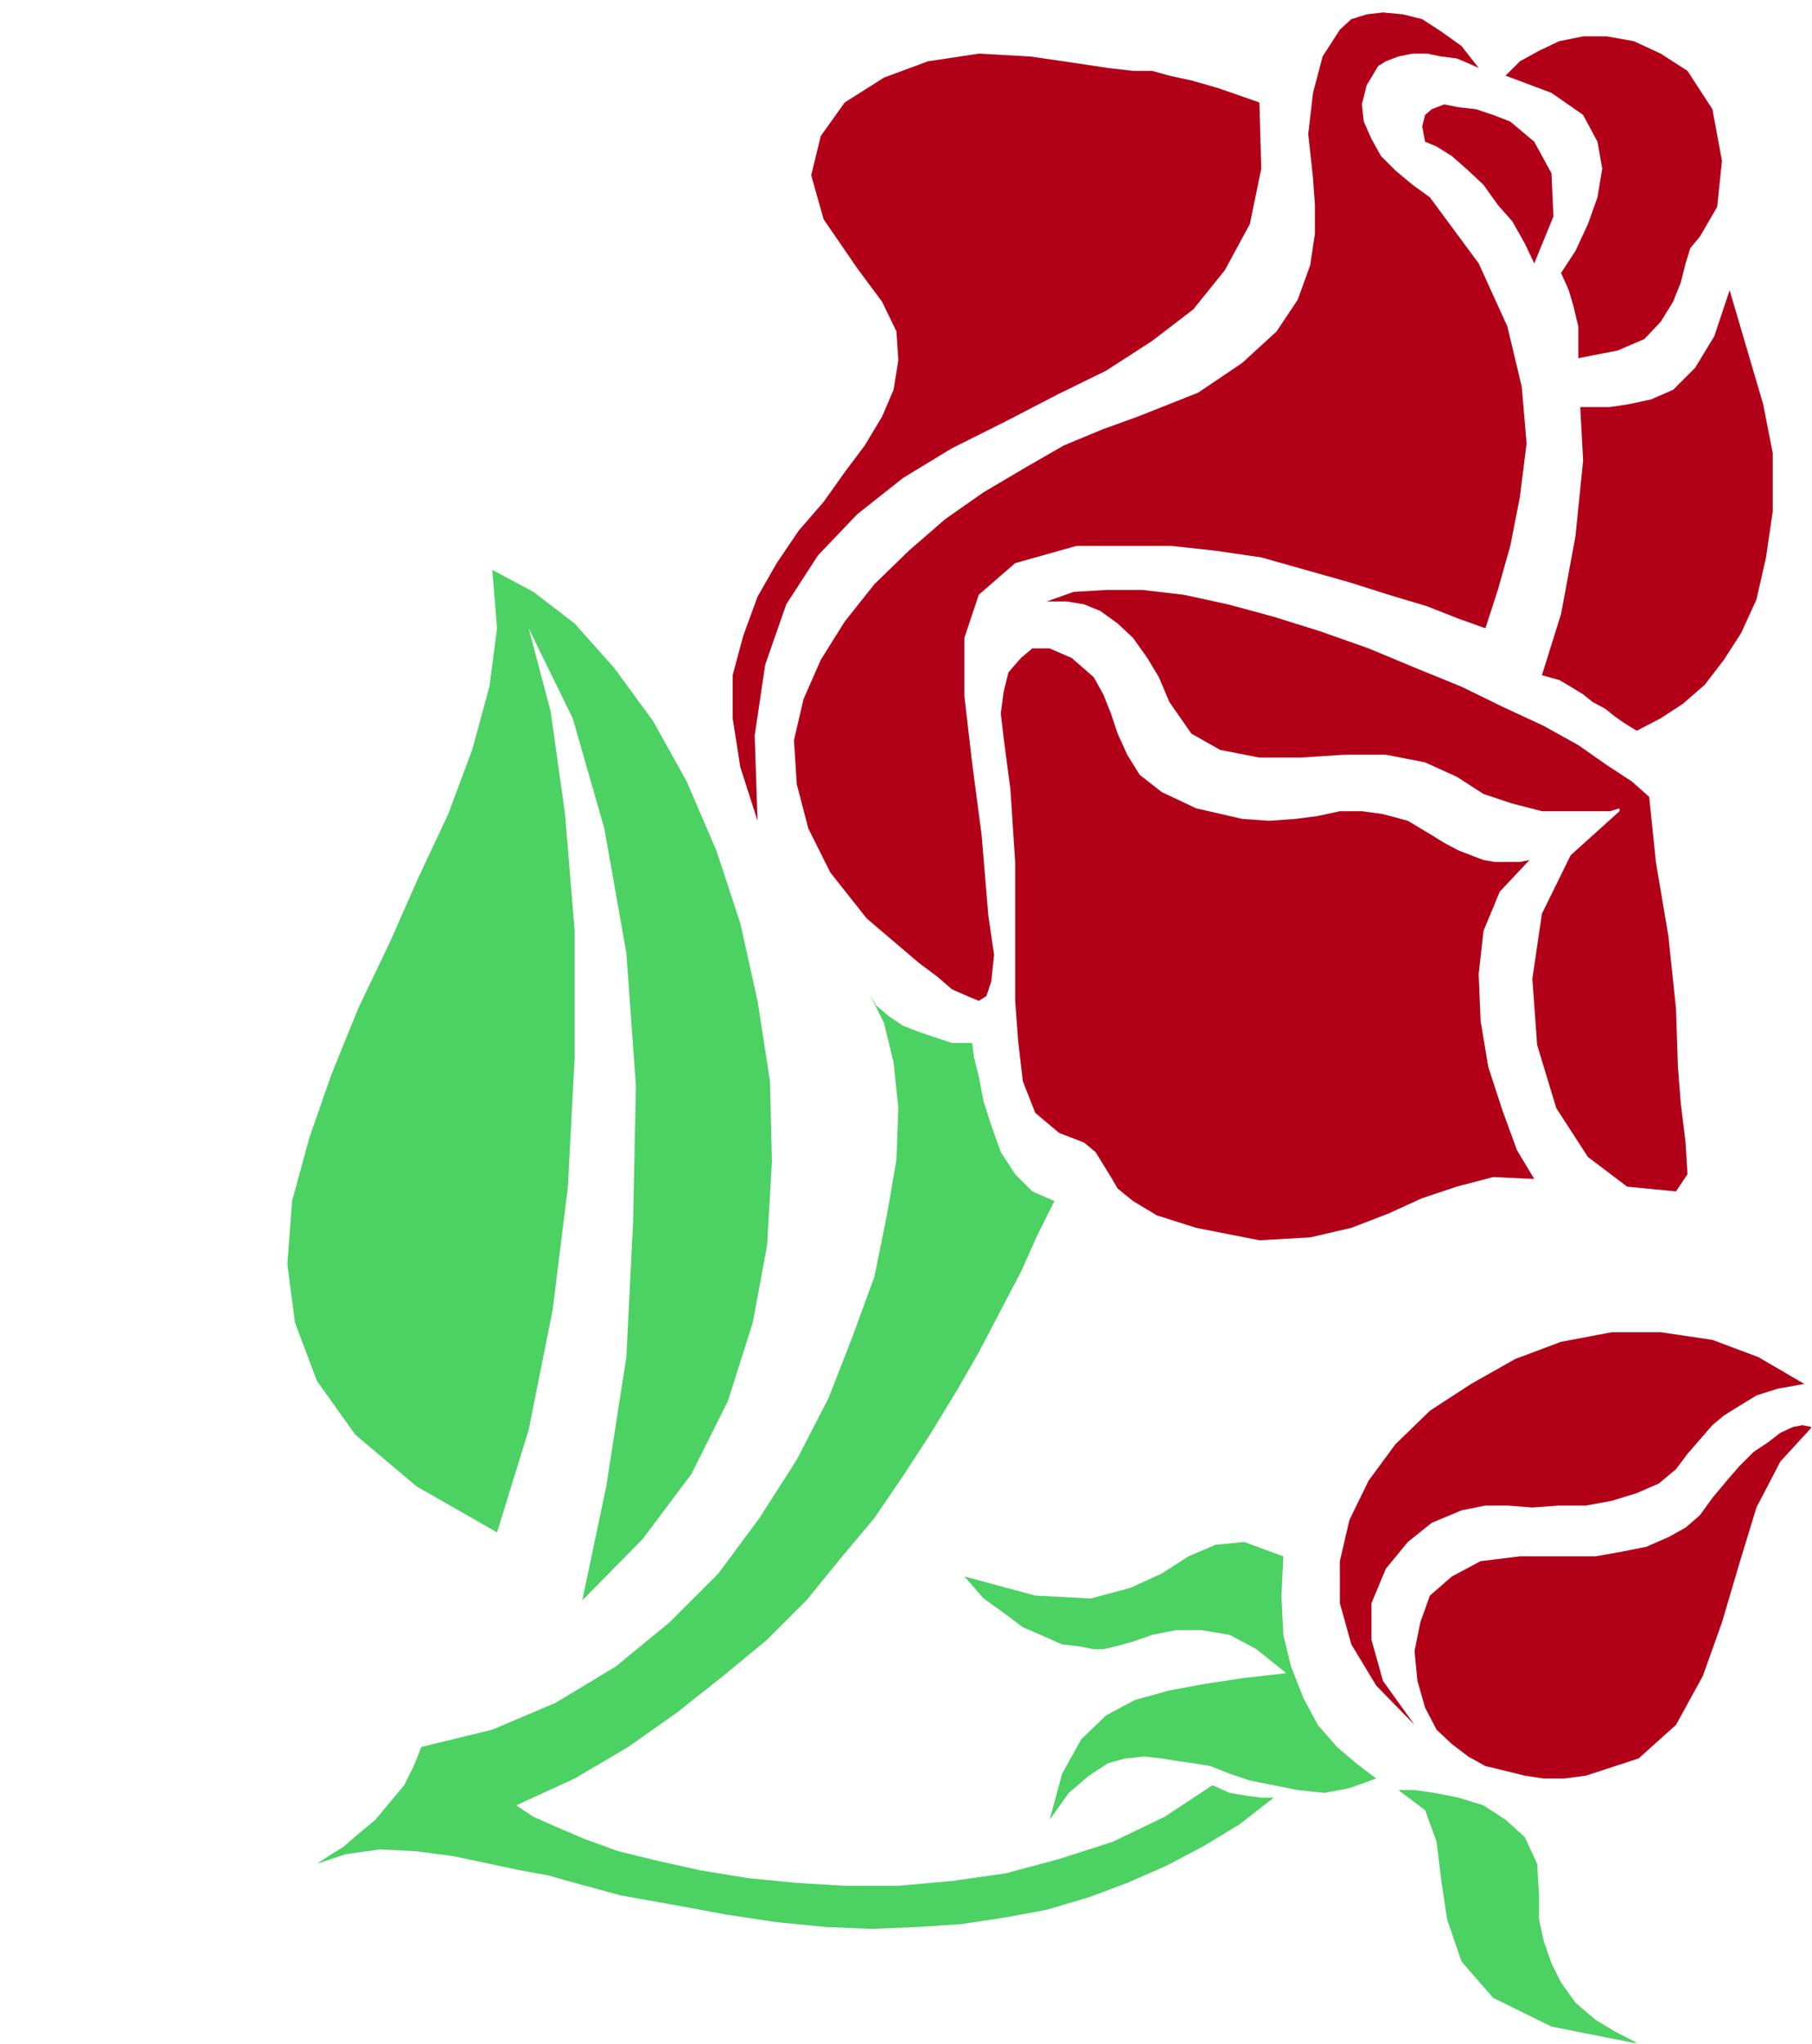 <?xml version="1.0" encoding="UTF-8" standalone="no"?>
<svg
   xmlns:ooo="http://xml.openoffice.org/svg/export"
   xmlns:dc="http://purl.org/dc/elements/1.1/"
   xmlns:cc="http://creativecommons.org/ns#"
   xmlns:rdf="http://www.w3.org/1999/02/22-rdf-syntax-ns#"
   xmlns:svg="http://www.w3.org/2000/svg"
   xmlns="http://www.w3.org/2000/svg"
   xmlns:sodipodi="http://sodipodi.sourceforge.net/DTD/sodipodi-0.dtd"
   xmlns:inkscape="http://www.inkscape.org/namespaces/inkscape"
   version="1.2"
   width="18.92mm"
   height="21.34mm"
   viewBox="0 0 1892 2134"
   preserveAspectRatio="xMidYMid"
   xml:space="preserve"
   id="svg97"
   sodipodi:docname="roses2.svg"
   style="fill-rule:evenodd;stroke-width:28.222;stroke-linejoin:round"
   inkscape:version="0.92.5 (2060ec1f9f, 2020-04-08)"><sodipodi:namedview
   pagecolor="#ffffff"
   bordercolor="#666666"
   borderopacity="1"
   objecttolerance="10"
   gridtolerance="10"
   guidetolerance="10"
   inkscape:pageopacity="0"
   inkscape:pageshadow="2"
   inkscape:window-width="664"
   inkscape:window-height="487"
   id="namedview99"
   showgrid="false"
   inkscape:zoom="0.2102413"
   inkscape:cx="35.754332"
   inkscape:cy="40.327557"
   inkscape:window-x="0"
   inkscape:window-y="0"
   inkscape:window-maximized="0"
   inkscape:current-layer="svg97" />
 <defs
   class="ClipPathGroup"
   id="defs8">
  <clipPath
   id="presentation_clip_path"
   clipPathUnits="userSpaceOnUse">
   <rect
   x="0"
   y="0"
   width="21000"
   height="29700"
   id="rect2" />
  </clipPath>
  <clipPath
   id="presentation_clip_path_shrink"
   clipPathUnits="userSpaceOnUse">
   <rect
   x="21"
   y="29"
   width="20958"
   height="29641"
   id="rect5" />
  </clipPath>
 </defs>
 <defs
   class="TextShapeIndex"
   id="defs12">
  <g
   ooo:slide="id1"
   ooo:id-list="id3"
   id="g10" />
 </defs>
 <defs
   class="EmbeddedBulletChars"
   id="defs44">
  <g
   id="bullet-char-template-57356"
   transform="matrix(4.8828125e-4,0,0,-4.8828125e-4,0,0)">
   <path
   d="M 580,1141 1163,571 580,0 -4,571 Z"
   id="path14"
   inkscape:connector-curvature="0" />
  </g>
  <g
   id="bullet-char-template-57354"
   transform="matrix(4.8828125e-4,0,0,-4.8828125e-4,0,0)">
   <path
   d="M 8,1128 H 1137 V 0 H 8 Z"
   id="path17"
   inkscape:connector-curvature="0" />
  </g>
  <g
   id="bullet-char-template-10146"
   transform="matrix(4.8828125e-4,0,0,-4.8828125e-4,0,0)">
   <path
   d="M 174,0 602,739 174,1481 1456,739 Z M 1358,739 309,1346 659,739 Z"
   id="path20"
   inkscape:connector-curvature="0" />
  </g>
  <g
   id="bullet-char-template-10132"
   transform="matrix(4.8828125e-4,0,0,-4.8828125e-4,0,0)">
   <path
   d="M 2015,739 1276,0 H 717 l 543,543 H 174 v 393 h 1086 l -543,545 h 557 z"
   id="path23"
   inkscape:connector-curvature="0" />
  </g>
  <g
   id="bullet-char-template-10007"
   transform="matrix(4.8828125e-4,0,0,-4.8828125e-4,0,0)">
   <path
   d="m 0,-2 c -7,16 -16,29 -25,39 l 381,530 c -94,256 -141,385 -141,387 0,25 13,38 40,38 9,0 21,-2 34,-5 21,4 42,12 65,25 l 27,-13 111,-251 280,301 64,-25 24,25 c 21,-10 41,-24 62,-43 C 886,937 835,863 770,784 769,783 710,716 594,584 L 774,223 c 0,-27 -21,-55 -63,-84 l 16,-20 C 717,90 699,76 672,76 641,76 570,178 457,381 L 164,-76 c -22,-34 -53,-51 -92,-51 -42,0 -63,17 -64,51 -7,9 -10,24 -10,44 0,9 1,19 2,30 z"
   id="path26"
   inkscape:connector-curvature="0" />
  </g>
  <g
   id="bullet-char-template-10004"
   transform="matrix(4.8828125e-4,0,0,-4.8828125e-4,0,0)">
   <path
   d="M 285,-33 C 182,-33 111,30 74,156 52,228 41,333 41,471 c 0,78 14,145 41,201 34,71 87,106 158,106 53,0 88,-31 106,-94 l 23,-176 c 8,-64 28,-97 59,-98 l 735,706 c 11,11 33,17 66,17 42,0 63,-15 63,-46 V 965 c 0,-36 -10,-64 -30,-84 L 442,47 C 390,-6 338,-33 285,-33 Z"
   id="path29"
   inkscape:connector-curvature="0" />
  </g>
  <g
   id="bullet-char-template-9679"
   transform="matrix(4.8828125e-4,0,0,-4.8828125e-4,0,0)">
   <path
   d="M 813,0 C 632,0 489,54 383,161 276,268 223,411 223,592 c 0,181 53,324 160,431 106,107 249,161 430,161 179,0 323,-54 432,-161 108,-107 162,-251 162,-431 0,-180 -54,-324 -162,-431 C 1136,54 992,0 813,0 Z"
   id="path32"
   inkscape:connector-curvature="0" />
  </g>
  <g
   id="bullet-char-template-8226"
   transform="matrix(4.8828125e-4,0,0,-4.8828125e-4,0,0)">
   <path
   d="m 346,457 c -73,0 -137,26 -191,78 -54,51 -81,114 -81,188 0,73 27,136 81,188 54,52 118,78 191,78 73,0 134,-26 185,-79 51,-51 77,-114 77,-187 0,-75 -25,-137 -76,-188 -50,-52 -112,-78 -186,-78 z"
   id="path35"
   inkscape:connector-curvature="0" />
  </g>
  <g
   id="bullet-char-template-8211"
   transform="matrix(4.8828125e-4,0,0,-4.8828125e-4,0,0)">
   <path
   d="M -4,459 H 1135 V 606 H -4 Z"
   id="path38"
   inkscape:connector-curvature="0" />
  </g>
  <g
   id="bullet-char-template-61548"
   transform="matrix(4.8828125e-4,0,0,-4.8828125e-4,0,0)">
   <path
   d="m 173,740 c 0,163 58,303 173,419 116,115 255,173 419,173 163,0 302,-58 418,-173 116,-116 174,-256 174,-419 0,-163 -58,-303 -174,-418 C 1067,206 928,148 765,148 601,148 462,206 346,322 231,437 173,577 173,740 Z"
   id="path41"
   inkscape:connector-curvature="0" />
  </g>
 </defs>
 <g
   id="g49"
   transform="translate(-9554,-13783)">
  <g
   id="id2"
   class="Master_Slide">
   <g
   id="bg-id2"
   class="Background" />
   <g
   id="bo-id2"
   class="BackgroundObjects" />
  </g>
 </g>
 <g
   class="SlideGroup"
   id="g95"
   transform="translate(-9554,-13783)">
  <g
   id="g93">
   <g
   id="container-id1">
    <g
   id="id1"
   class="Slide"
   clip-path="url(#presentation_clip_path)">
     <g
   class="Page"
   id="g89">
      <g
   class="Graphic"
   id="g87">
       <g
   id="id3">
        <rect
   class="BoundingBox"
   x="9554"
   y="13783"
   width="1892"
   height="2134"
   id="rect51"
   style="fill:none;stroke:none" />
        <defs
   id="defs56">
         <clipPath
   id="clip_path_1"
   clipPathUnits="userSpaceOnUse">
          <path
   d="m 9554,13783 h 1891 v 2133 H 9554 Z"
   id="path53"
   inkscape:connector-curvature="0" />
         </clipPath>
        </defs>
        <g
   clip-path="url(#clip_path_1)"
   id="g84">
         <path
   d="m 11156,14058 -10,-21 -13,-23 -15,-17 -15,-21 -16,-15 -17,-15 -16,-10 -12,-5 -3,-16 3,-12 7,-6 13,-5 15,3 18,2 18,6 18,7 25,21 18,33 2,45 z"
   id="path58"
   inkscape:connector-curvature="0"
   style="fill:#b20019;stroke:none" />
         <path
   d="m 10775,14516 -11,-26 -12,-20 -15,-21 -16,-15 -18,-13 -17,-7 -18,-3 h -21 l 28,-10 34,-2 h 38 l 43,5 46,10 48,13 48,15 51,18 48,20 49,20 43,21 43,20 36,20 30,21 26,17 18,16 7,68 13,77 8,76 2,61 3,38 5,41 2,33 -12,18 -51,-5 -41,-31 -33,-51 -20,-66 -5,-69 10,-68 30,-61 51,-46 v -3 l -10,3 h -18 -23 -30 l -31,-8 -30,-10 -28,-18 -33,-15 -41,-8 h -43 l -46,3 h -43 l -41,-8 -30,-17 z"
   id="path60"
   inkscape:connector-curvature="0"
   style="fill:#b20019;stroke:none" />
         <path
   d="m 10614,14828 v -63 -82 l -5,-76 -7,-53 -3,-26 3,-23 5,-20 13,-15 12,-10 h 18 l 23,10 23,20 10,18 8,20 7,21 10,22 13,21 23,18 36,17 48,11 28,2 28,-2 23,-3 23,-5 h 23 l 22,3 26,7 25,15 13,8 15,8 13,5 13,5 12,2 h 13 13 l 10,-2 -31,33 -17,41 -5,45 2,49 8,48 15,46 15,41 18,30 -43,-2 -38,10 -36,12 -35,16 -39,15 -43,10 -53,3 -66,-13 -41,-13 -25,-15 -16,-13 -7,-12 -8,-13 -8,-13 -12,-10 -26,-10 -25,-21 -13,-33 -5,-43 z"
   id="path62"
   inkscape:connector-curvature="0"
   style="fill:#b20019;stroke:none" />
         <path
   d="m 11047,13989 -18,-13 -18,-15 -15,-15 -10,-18 -8,-18 -2,-18 5,-20 12,-20 8,-5 13,-5 15,-3 h 15 l 15,3 16,2 12,5 11,5 -18,-23 -21,-15 -20,-13 -20,-5 -21,-2 -17,2 -16,5 -12,11 -18,28 -10,38 -5,43 5,46 2,28 v 30 l -5,33 -13,36 -22,33 -36,33 -46,31 -63,25 -36,13 -41,17 -40,23 -44,26 -40,28 -38,33 -36,35 -31,39 -25,40 -18,41 -10,43 3,46 12,46 23,46 38,48 54,46 20,15 15,13 16,7 12,5 8,-5 5,-15 3,-28 -6,-41 -7,-84 -10,-76 -8,-69 v -61 l 15,-45 38,-33 64,-18 h 99 l 46,5 48,7 46,13 46,13 41,13 40,12 33,13 28,10 13,-40 13,-46 10,-51 7,-56 -5,-59 -15,-63 -30,-66 z"
   id="path64"
   inkscape:connector-curvature="0"
   style="fill:#b20019;stroke:none" />
         <path
   d="m 11126,13862 15,-15 20,-11 21,-10 25,-5 h 25 l 28,5 28,13 28,18 26,40 10,54 -5,48 -18,31 -10,12 -5,16 -5,20 -8,20 -13,21 -17,18 -28,12 -41,8 v -33 l -5,-21 -5,-17 -8,-18 15,-23 13,-28 10,-28 5,-30 -5,-28 -15,-28 -33,-23 z"
   id="path66"
   inkscape:connector-curvature="0"
   style="fill:#b20019;stroke:none" />
         <path
   d="m 11164,14488 18,5 12,7 13,8 10,8 13,7 10,8 10,7 13,8 25,-13 23,-15 23,-20 20,-26 18,-28 16,-35 10,-44 7,-48 v -61 l -10,-51 -15,-51 -20,-68 -16,48 -20,33 -23,23 -23,10 -23,5 -20,3 h -18 -13 l 3,56 -8,79 -15,81 z"
   id="path68"
   inkscape:connector-curvature="0"
   style="fill:#b20019;stroke:none" />
         <path
   d="m 11438,15228 -28,5 -22,7 -18,11 -16,10 -12,10 -13,15 -13,15 -12,16 -18,15 -23,10 -26,8 -27,5 h -28 l -28,2 -26,-2 h -23 l -25,5 -31,13 -25,20 -23,28 -15,36 v 38 l 12,43 33,46 -40,-41 -26,-43 -12,-43 v -44 l 10,-43 20,-41 28,-38 36,-35 43,-28 46,-26 48,-18 53,-10 h 51 l 54,8 48,18 z"
   id="path70"
   inkscape:connector-curvature="0"
   style="fill:#b20019;stroke:none" />
         <path
   d="m 11446,15273 -33,36 -25,48 -18,59 -18,61 -20,56 -28,51 -39,35 -55,18 -23,3 h -21 l -20,-3 -20,-5 -21,-5 -18,-10 -17,-13 -16,-15 -12,-23 -8,-28 -3,-31 6,-30 10,-28 23,-20 30,-16 41,-5 h 43 36 l 28,-5 25,-5 23,-10 18,-10 15,-13 13,-18 15,-18 13,-15 15,-15 15,-10 13,-10 13,-6 10,-2 z"
   id="path72"
   inkscape:connector-curvature="0"
   style="fill:#b20019;stroke:none" />
         <path
   d="m 10345,14640 -3,-89 11,-74 22,-63 33,-51 41,-43 48,-38 51,-31 56,-28 54,-28 51,-25 48,-31 43,-33 33,-41 26,-48 12,-58 -2,-69 -43,-15 -28,-8 -23,-5 -18,-5 h -20 l -26,-3 -33,-5 -48,-7 -54,-3 -53,8 -46,17 -41,26 -25,35 -10,41 13,46 35,51 26,35 15,31 2,30 -5,31 -12,28 -18,30 -21,28 -22,31 -26,30 -23,34 -20,35 -15,41 -11,41 v 45 l 8,51 z"
   id="path74"
   inkscape:connector-curvature="0"
   style="fill:#b20019;stroke:none" />
         <path
   d="m 10068,14378 5,61 -8,61 -18,66 -25,67 -31,66 -30,68 -33,69 -28,69 -23,66 -18,66 -5,66 8,61 23,61 40,56 64,54 84,48 33,-107 25,-125 16,-129 7,-135 v -132 l -10,-122 -15,-107 -23,-87 46,94 33,115 23,130 10,139 -3,143 -7,140 -21,135 -25,119 63,-64 51,-68 38,-76 26,-82 15,-81 5,-87 -2,-84 -13,-84 -18,-81 -25,-76 -31,-72 -35,-63 -41,-56 -41,-46 -43,-33 z"
   id="path76"
   inkscape:connector-curvature="0"
   style="fill:#4cd163;stroke:none" />
         <path
   d="m 10894,15408 -41,-15 -30,3 -28,12 -28,18 -33,15 -41,11 -58,-3 -74,-20 20,23 21,15 20,15 23,10 18,8 18,2 15,3 h 10 l 13,-3 18,-5 20,-7 25,-5 h 26 l 30,5 28,15 31,25 -44,5 -40,6 -38,7 -36,10 -30,16 -26,25 -20,36 -13,48 20,-28 21,-18 20,-13 18,-5 20,-2 18,2 18,3 15,2 18,3 20,8 21,7 25,5 25,5 28,3 26,-5 28,-10 -21,-16 -20,-17 -20,-23 -15,-28 -13,-33 -8,-33 -2,-41 z"
   id="path78"
   inkscape:connector-curvature="0"
   style="fill:#4cd163;stroke:none" />
         <path
   d="m 11014,15652 h 17 l 21,3 25,5 26,8 23,15 20,18 13,28 2,33 v 25 l 5,23 8,23 10,20 15,21 21,18 20,12 25,13 -91,-18 -61,-30 -33,-38 -15,-44 -6,-40 -5,-41 -12,-33 z"
   id="path80"
   inkscape:connector-curvature="0"
   style="fill:#4cd163;stroke:none" />
         <path
   d="m 10093,15668 18,12 25,11 28,12 36,13 41,10 45,10 49,8 51,5 50,3 h 56 l 56,-5 56,-8 56,-15 56,-18 54,-26 50,-33 18,8 18,3 15,2 h 13 l -36,28 -38,23 -38,20 -41,18 -40,15 -44,13 -43,8 -46,7 -45,3 -49,2 -48,-2 -51,-5 -53,-8 -54,-10 -56,-10 -55,-15 -21,-6 -28,-5 -33,-7 -38,-8 -38,-5 -38,-2 -36,5 -30,10 12,-8 16,-10 15,-13 18,-15 15,-18 15,-18 10,-20 8,-20 74,-18 66,-28 63,-38 56,-46 51,-51 43,-58 39,-61 33,-64 25,-64 23,-63 13,-64 10,-58 2,-54 -5,-48 -10,-41 -15,-30 7,12 13,11 15,10 18,7 18,6 15,5 h 13 8 l 2,15 5,20 5,26 8,25 10,28 15,23 18,18 23,10 -18,36 -17,38 -21,40 -23,44 -23,40 -28,46 -28,43 -30,44 -36,43 -35,43 -41,41 -46,38 -48,38 -51,36 -56,33 z"
   id="path82"
   inkscape:connector-curvature="0"
   style="fill:#4cd163;stroke:none" />
        </g>
       </g>
      </g>
     </g>
    </g>
   </g>
  </g>
 </g>
</svg>